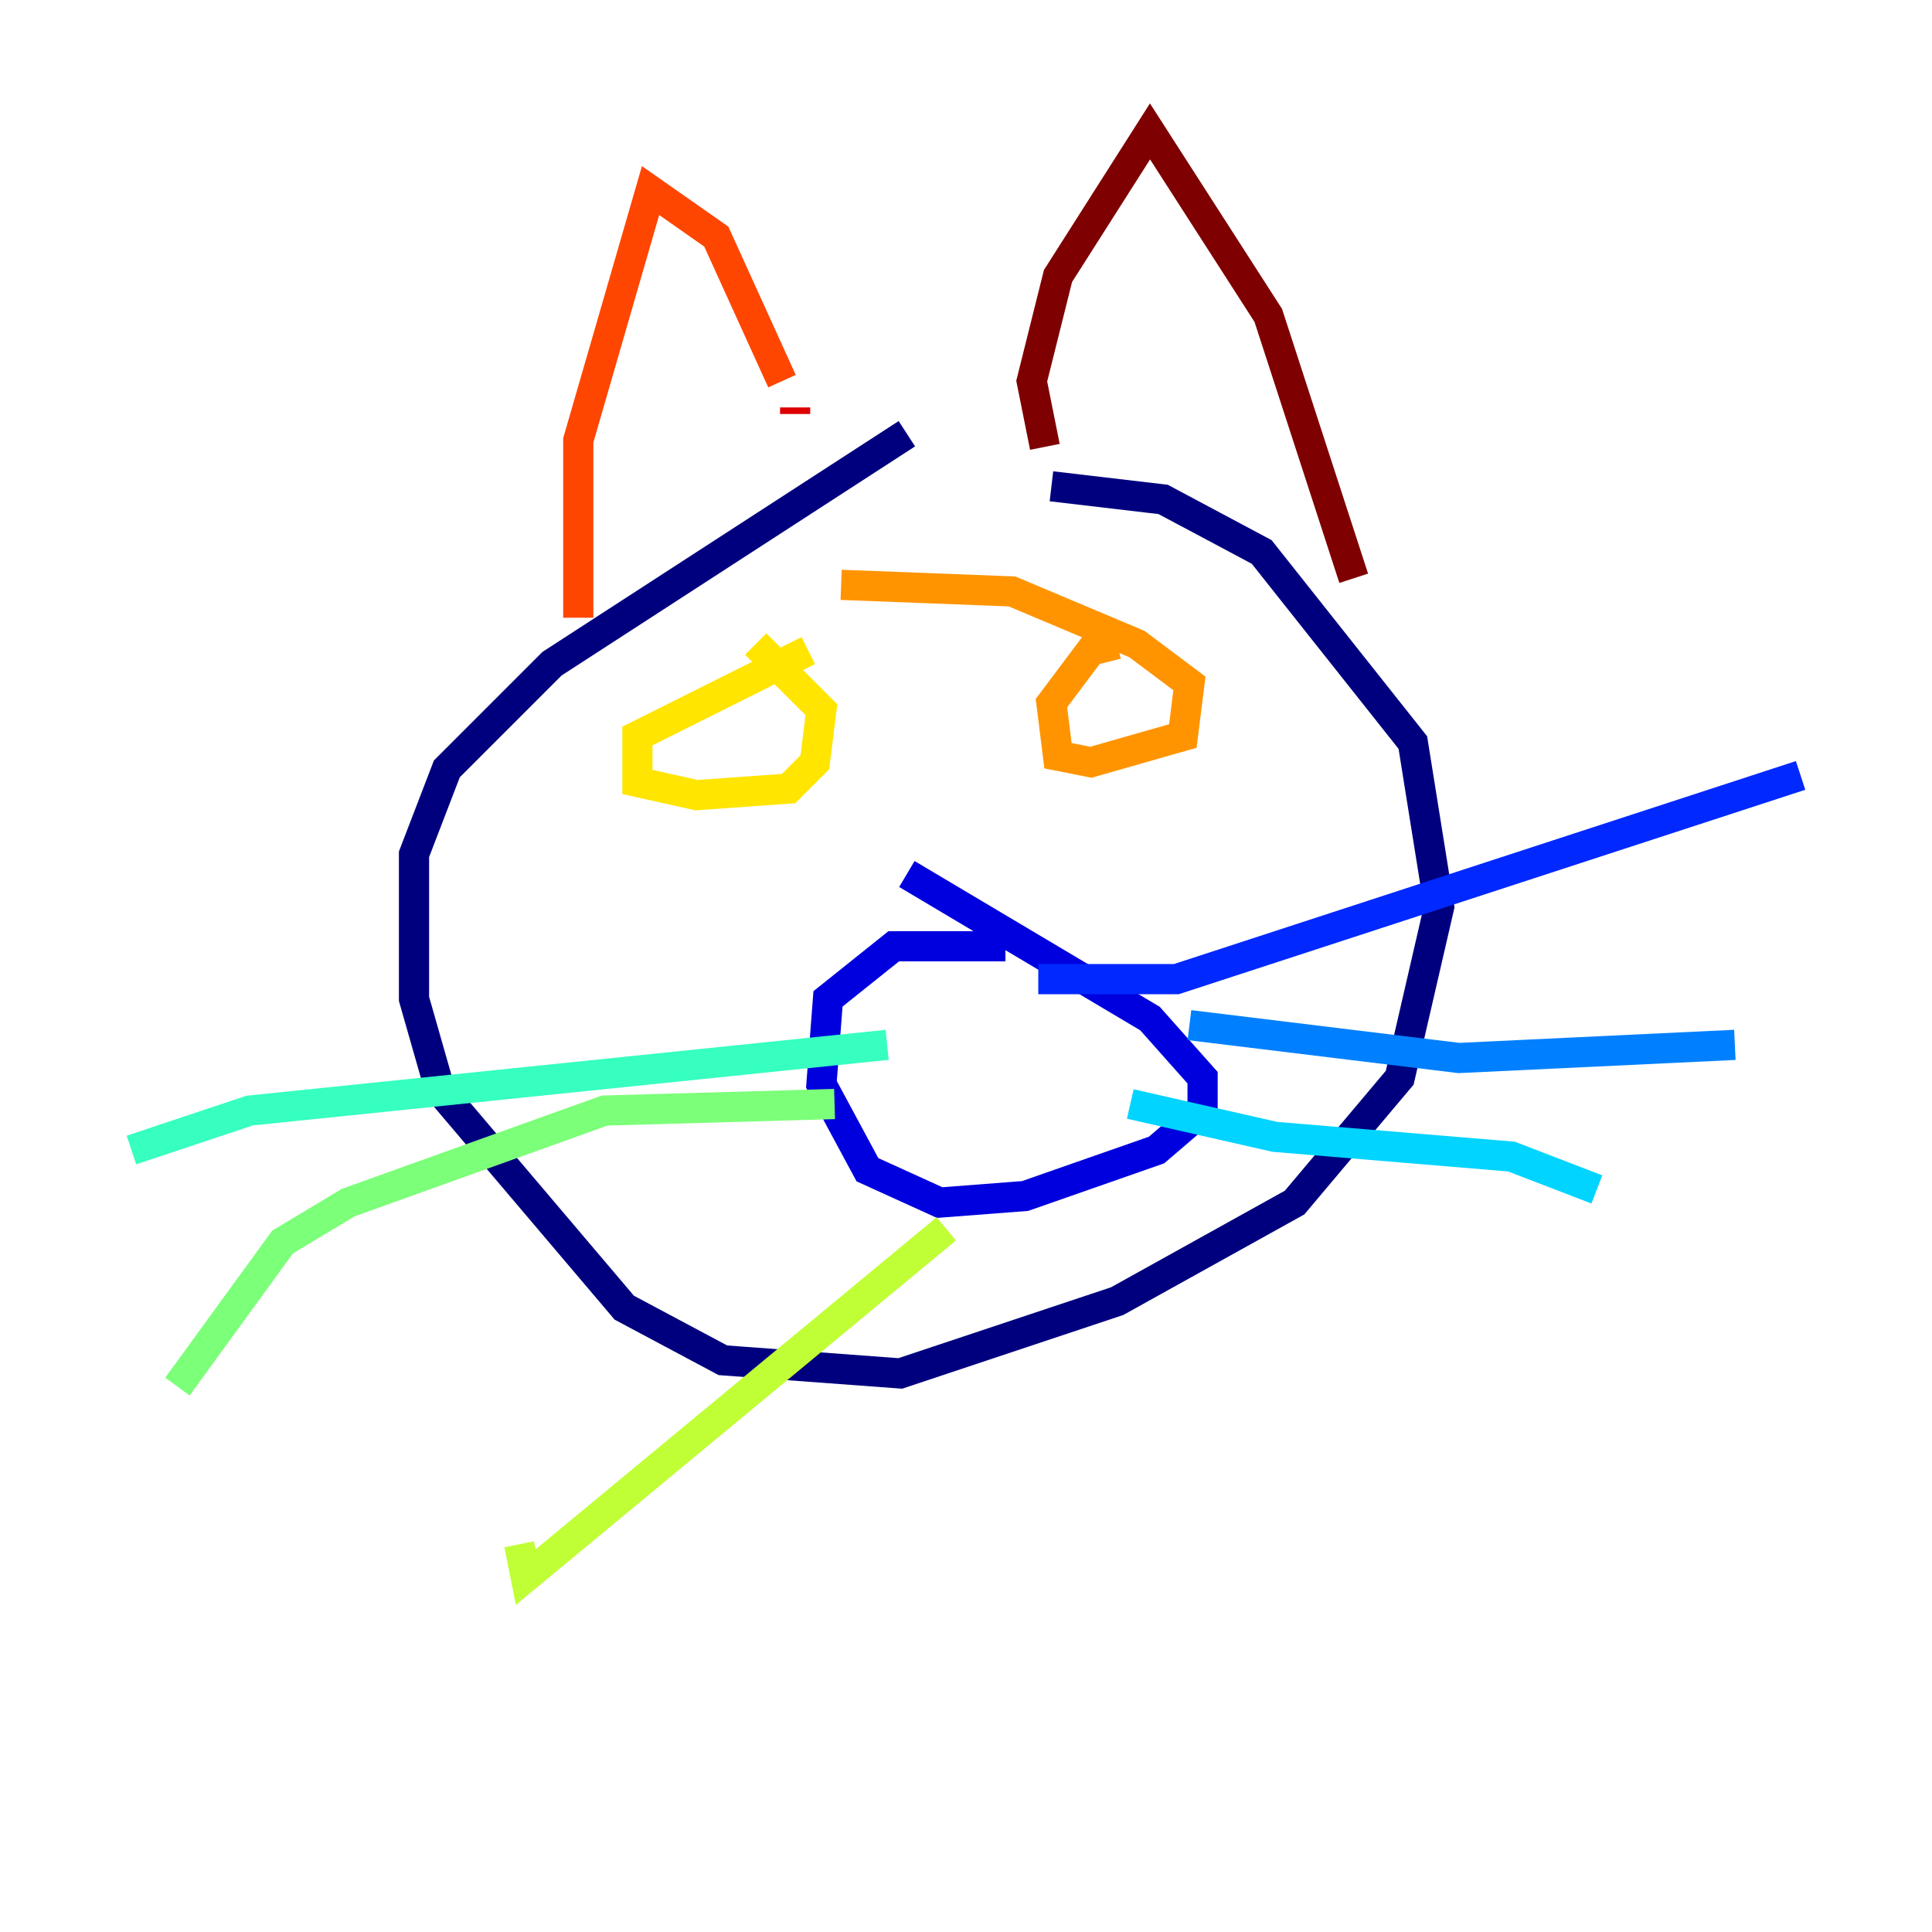 <?xml version="1.0" encoding="utf-8" ?>
<svg baseProfile="tiny" height="128" version="1.2" viewBox="0,0,128,128" width="128" xmlns="http://www.w3.org/2000/svg" xmlns:ev="http://www.w3.org/2001/xml-events" xmlns:xlink="http://www.w3.org/1999/xlink"><defs /><polyline fill="none" points="60.082,28.735 36.571,43.973 29.605,50.939 27.429,56.599 27.429,66.177 29.17,72.272 41.361,86.639 47.891,90.122 59.646,90.993 74.014,86.204 85.769,79.674 92.735,71.401 95.347,60.082 93.605,49.197 83.592,36.571 77.061,33.088 69.66,32.218" stroke="#00007f" stroke-width="2" /><polyline fill="none" points="66.612,62.694 59.211,62.694 54.857,66.177 54.422,71.837 57.469,77.497 62.258,79.674 67.918,79.238 76.626,76.191 79.674,73.578 79.674,71.401 76.191,67.483 60.082,57.905" stroke="#0000de" stroke-width="2" /><polyline fill="none" points="68.789,64.871 77.932,64.871 119.293,51.374" stroke="#0028ff" stroke-width="2" /><polyline fill="none" points="78.803,67.918 96.653,70.095 114.939,69.225" stroke="#0080ff" stroke-width="2" /><polyline fill="none" points="74.884,73.143 84.463,75.32 100.136,76.626 105.796,78.803" stroke="#00d4ff" stroke-width="2" /><polyline fill="none" points="58.776,69.225 16.544,73.578 8.707,76.191" stroke="#36ffc0" stroke-width="2" /><polyline fill="none" points="55.292,73.143 40.054,73.578 23.075,79.674 18.721,82.286 11.755,91.864" stroke="#7cff79" stroke-width="2" /><polyline fill="none" points="62.694,81.415 34.83,104.49 34.395,102.313" stroke="#c0ff36" stroke-width="2" /><polyline fill="none" points="53.551,43.102 42.231,48.762 42.231,51.809 46.15,52.68 52.245,52.245 53.986,50.503 54.422,47.02 50.068,42.667" stroke="#ffe500" stroke-width="2" /><polyline fill="none" points="74.014,42.667 72.272,43.102 69.66,46.585 70.095,50.068 72.272,50.503 78.367,48.762 78.803,45.279 75.32,42.667 67.048,39.184 55.728,38.748" stroke="#ff9400" stroke-width="2" /><polyline fill="none" points="38.313,40.925 38.313,29.17 43.102,12.626 47.456,15.674 51.809,25.252" stroke="#ff4600" stroke-width="2" /><polyline fill="none" points="52.68,26.993 52.68,27.429" stroke="#de0000" stroke-width="2" /><polyline fill="none" points="69.225,29.605 68.354,25.252 70.095,18.286 76.191,8.707 84.027,20.898 89.687,38.313" stroke="#7f0000" stroke-width="2" /></svg>